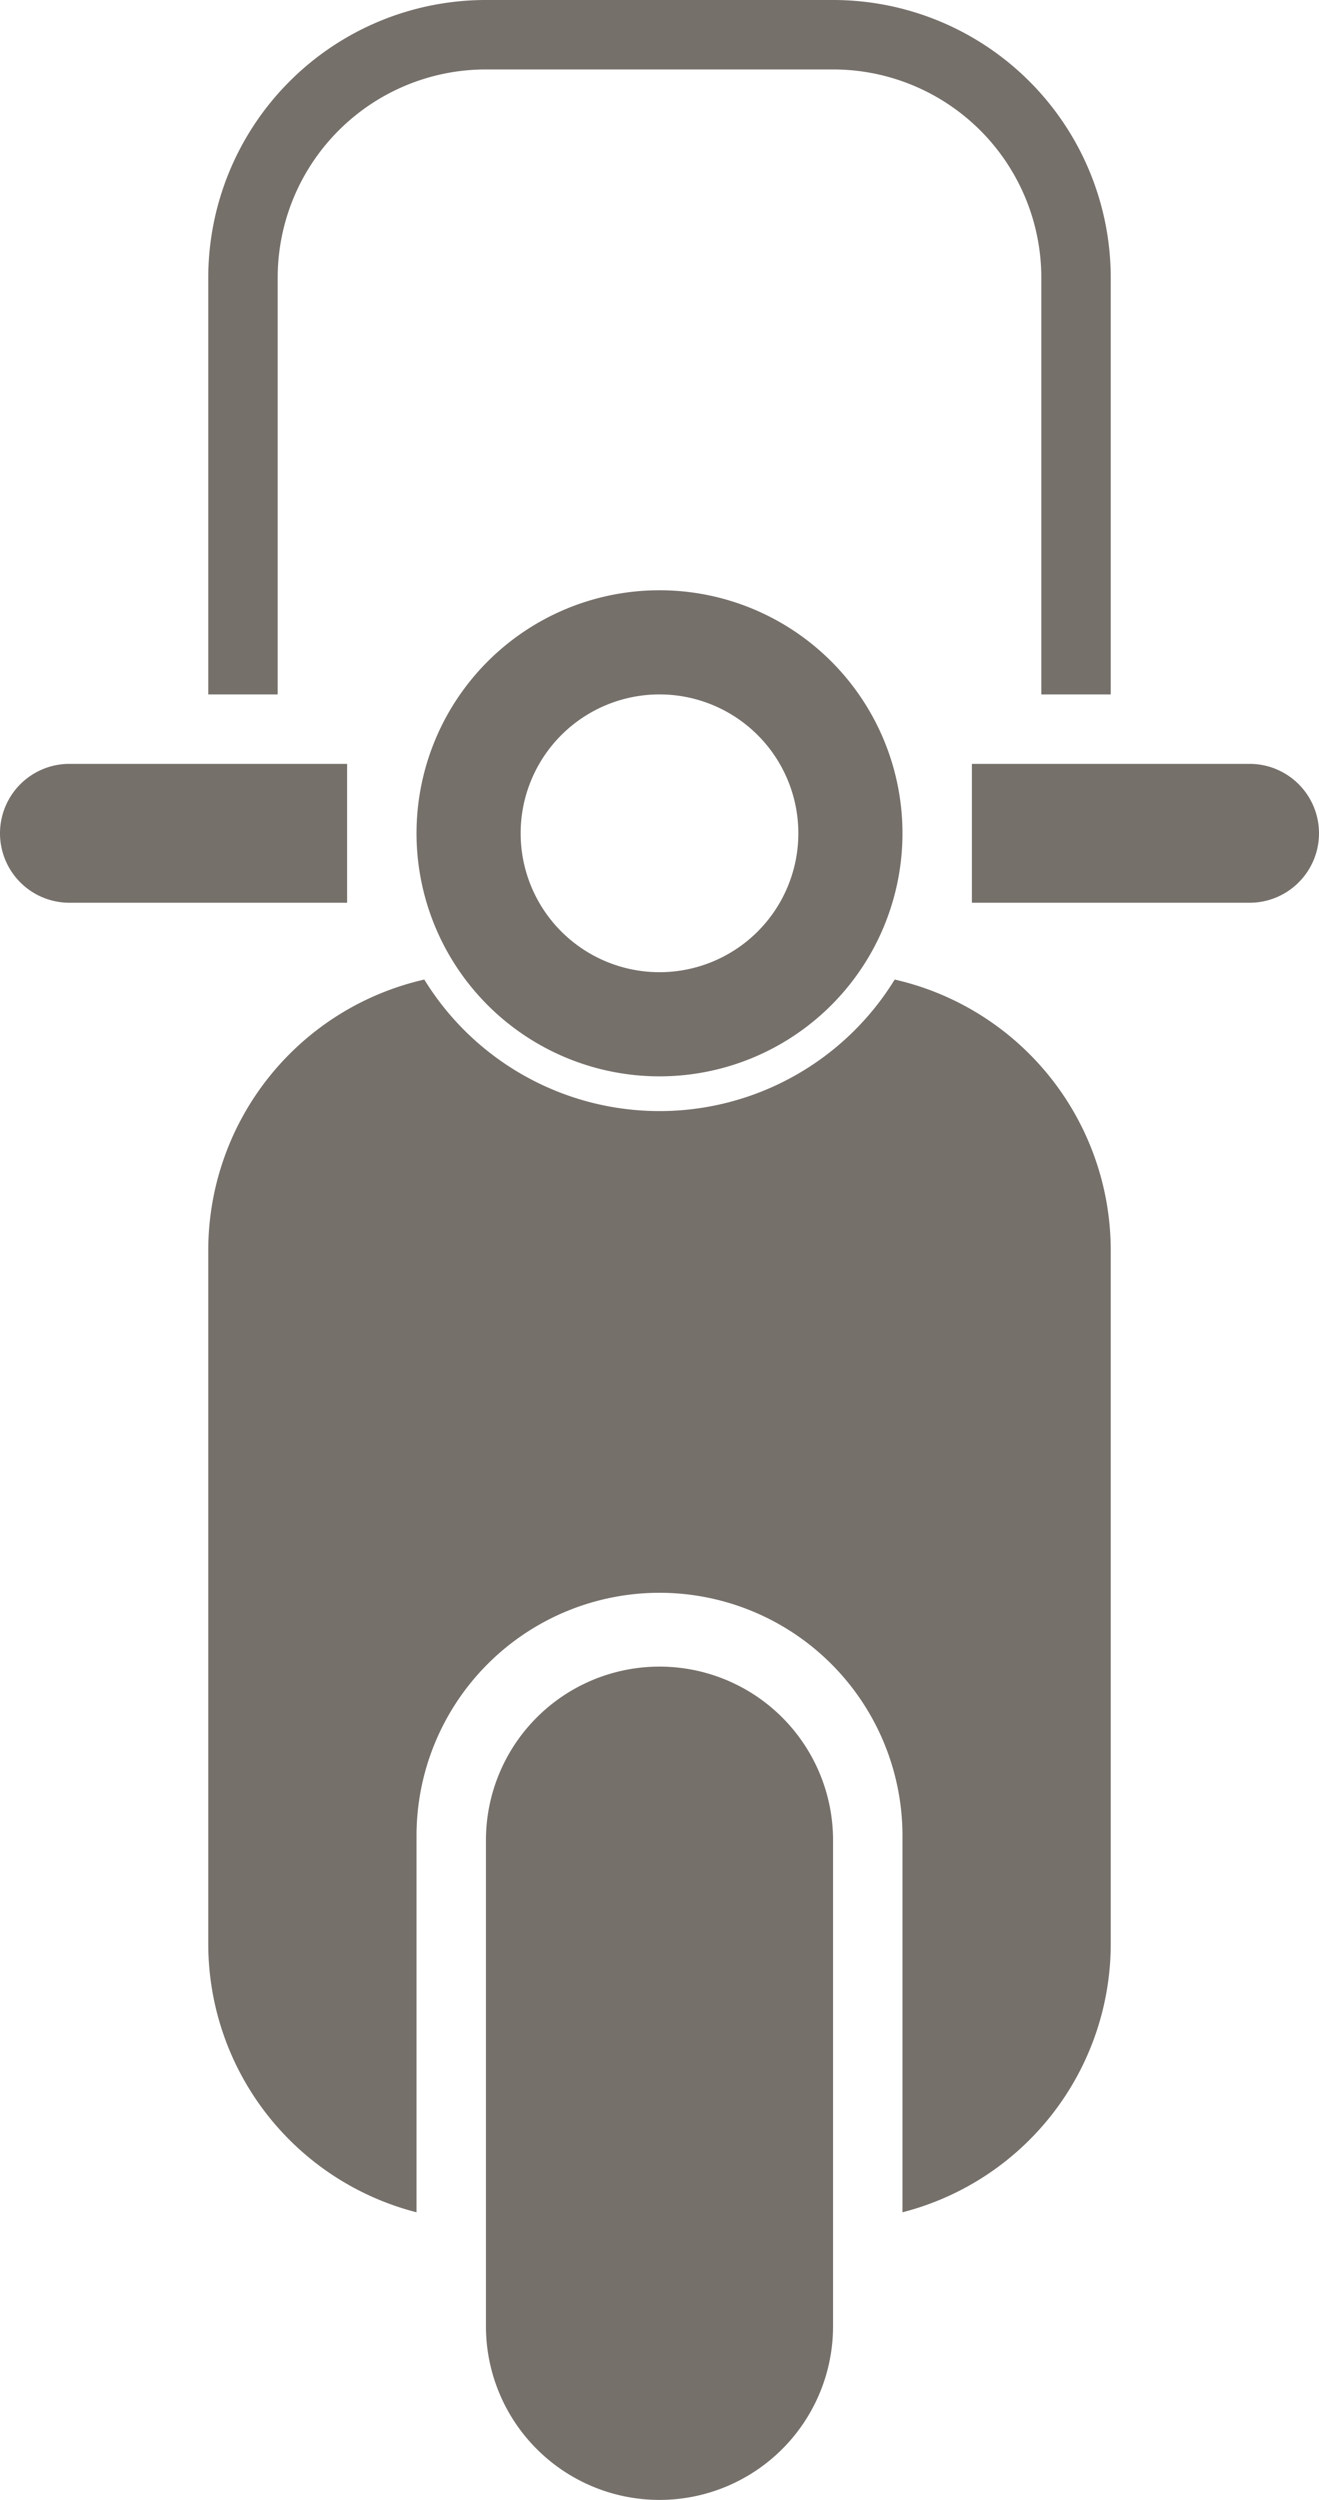 <svg xmlns="http://www.w3.org/2000/svg" viewBox="0 0 19 36"><defs><style>.a{fill:#76706b;}</style></defs><path class="a" d="M24,9H20V7h4a1,1,0,0,1,0,2ZM21,0a3,3,0,0,0-3-3H13a3,3,0,0,0-3,3V6H9V0a4,4,0,0,1,4-4h5a4,4,0,0,1,4,4V6H21ZM11,9H7A1,1,0,0,1,7,7h4Zm4.5,2.5A3.5,3.5,0,1,1,19,8,3.5,3.5,0,0,1,15.5,11.5Zm0-5.5a2,2,0,1,0,2,2A2,2,0,0,0,15.5,6Zm-3.388,4.106a3.977,3.977,0,0,0,6.776,0A4,4,0,0,1,22,14V24a3.991,3.991,0,0,1-3,3.858V22.437a3.5,3.5,0,0,0-7,0v5.421A3.99,3.99,0,0,1,9,24V14a4,4,0,0,1,3.112-3.894ZM15.5,20A2.5,2.5,0,0,1,18,22.5v7a2.5,2.5,0,0,1-5,0v-7A2.5,2.5,0,0,1,15.5,20Z" transform="translate(-6 4)"/></svg>